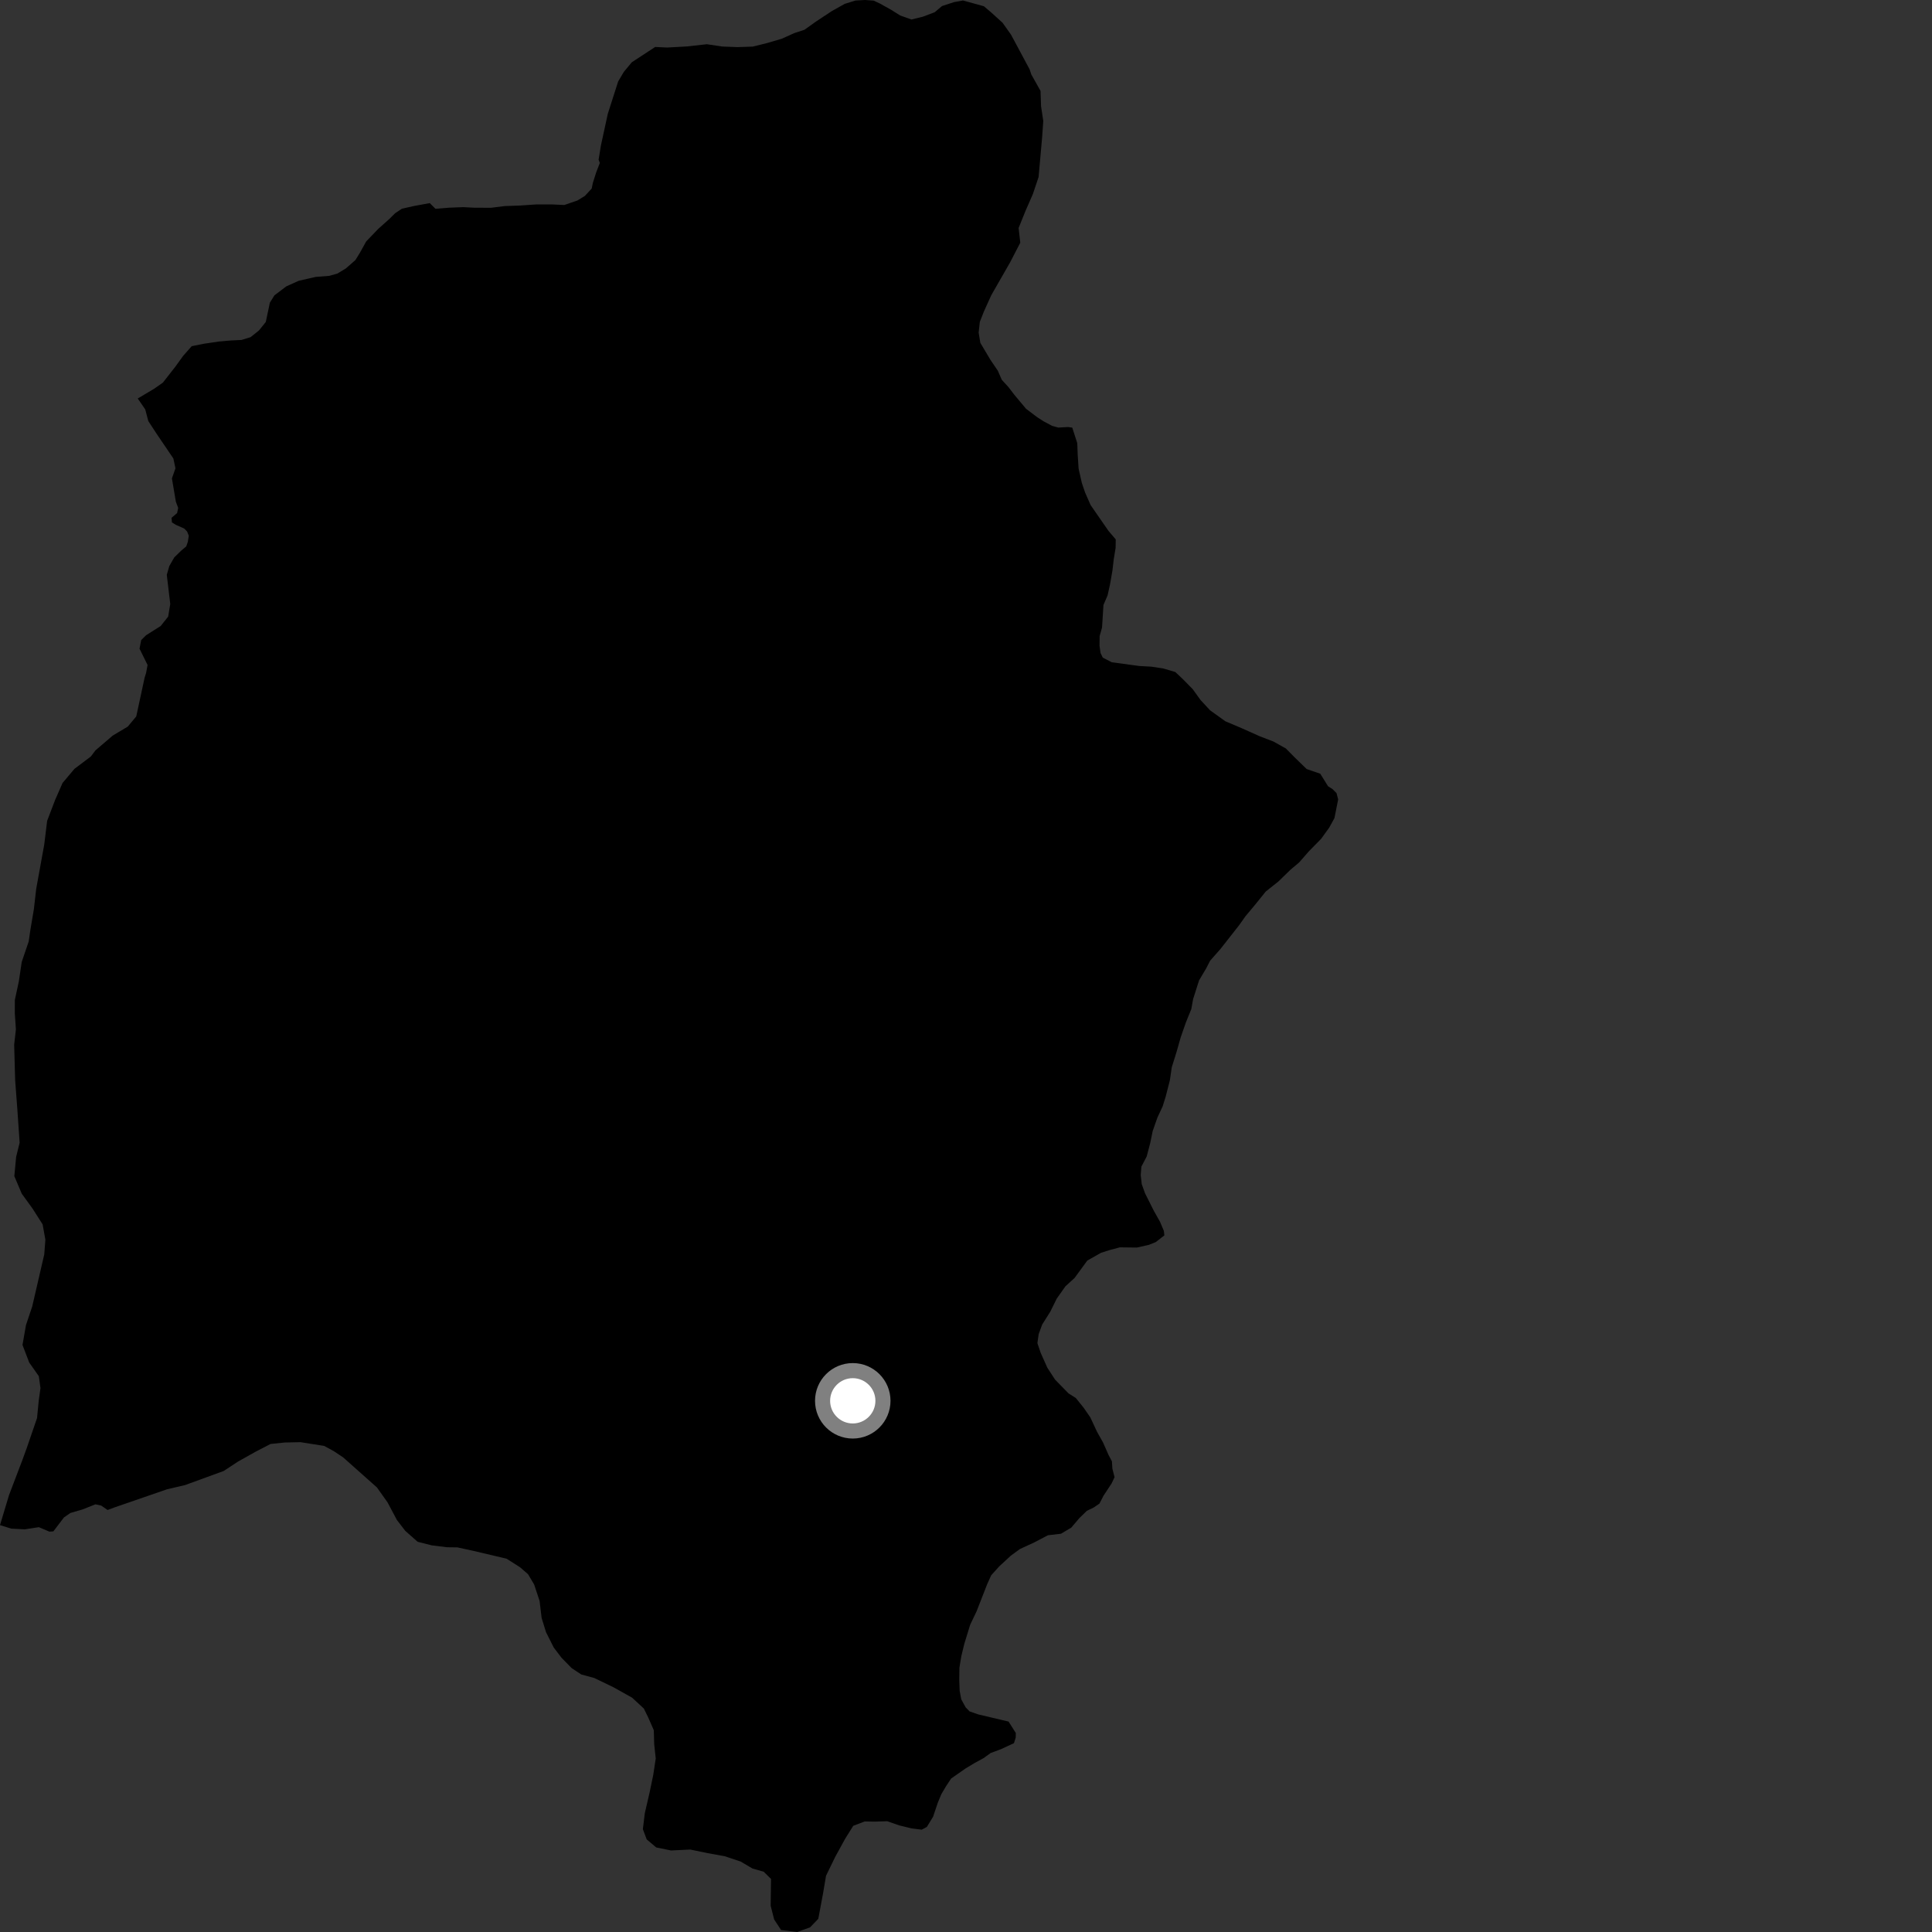 <?xml version="1.0" encoding="utf-8" ?>
<svg baseProfile="full" height="1024" version="1.1" width="1024" xmlns="http://www.w3.org/2000/svg" xmlns:ev="http://www.w3.org/2001/xml-events" xmlns:xlink="http://www.w3.org/1999/xlink"><rect width="100%" height="100%" fill="#333333" stroke="none"/><defs /><polygon fill="black" points="73.005,211.207 76.987,217.007 78.597,223.144 82.911,229.761 91.889,243.013 92.997,248.228 91.121,253.561 93.209,265.923 94.443,269.206 93.865,271.937 90.918,274.452 91.129,276.893 93.193,278.169 97.614,280.121 99.153,281.681 100.062,283.943 99.556,287.178 98.717,289.597 96.128,291.77 92.365,295.434 89.728,300.045 88.4,304.685 90.237,320.13 89.128,326.814 85.166,331.796 77.432,336.682 74.84,339.258 73.953,343.816 78.219,352.456 77.422,356.711 76.661,359.132 72.212,379.741 67.708,385.121 59.748,389.882 50.548,397.759 48.178,400.935 39.455,407.511 33.161,414.983 29.214,423.986 24.981,435.084 23.439,447.691 19.19,471.107 17.948,481.918 16.123,492.728 15.208,499.026 11.517,509.865 10.001,520.069 7.874,529.972 7.856,537.184 8.427,545.6 7.505,553.707 8.04,572.633 9.212,588.25 10.407,605.646 8.552,613.181 7.596,623.395 11.531,632.684 17.213,640.514 22.587,648.945 24.052,657.059 23.454,664.861 17.077,692.46 13.757,702.36 11.924,712.859 15.496,722.187 20.579,729.413 21.454,735.722 20.539,742.329 19.626,751.63 14.165,767.53 11.753,774.136 4.789,792.429 0.0,808.339 5.952,810.202 13.084,810.58 20.594,809.434 26.17,811.8 28.281,811.653 33.901,804.274 37.299,801.914 43.848,799.994 50.599,797.318 53.661,798.004 57.031,800.33 60.85,798.904 88.507,789.362 98.119,787.107 118.587,779.641 126.15,774.667 135.516,769.414 143.373,765.34 150.871,764.557 159.269,764.378 171.842,766.375 176.924,769.147 181.973,772.523 199.787,788.381 205.388,796.261 210.368,805.628 214.814,811.396 221.353,817.178 228.86,819.073 236.983,820.076 242.385,820.138 251.094,822.036 268.514,826.14 275.685,830.719 279.861,834.362 283.101,839.796 285.993,848.533 287.073,857.553 289.393,865.077 293.5,873.234 297.642,878.678 303,884.136 308.077,887.499 314.992,889.377 325.156,894.284 335.022,899.8 341.262,905.574 343.619,910.404 346.53,917.047 346.746,924.55 347.552,932.057 346.232,940.755 344.309,950.03 341.752,961.102 340.733,969.5 342.769,974.923 347.813,979.182 355.639,980.78 365.877,980.304 375.189,982.227 384.169,983.845 392.555,986.655 398.822,990.349 404.789,992.062 408.661,995.884 408.468,1010.096 410.326,1017.369 413.989,1022.948 422.525,1024.0 429.357,1021.537 433.716,1016.999 436.25,1003.439 437.806,994.205 442.735,984.079 447.962,974.557 452.243,967.713 458.287,965.411 463.681,965.493 470.289,965.289 476.564,967.487 483.138,969.084 488.541,969.762 491.248,968.311 494.55,962.92 497.06,955.455 498.917,950.984 501.372,946.811 504.123,942.655 511.703,937.365 516.555,934.431 521.399,931.796 525.028,929.147 530.458,927.128 537.414,923.925 538.357,920.928 538.401,918.532 534.569,912.476 518.4,908.647 513.91,907.081 511.833,904.954 509.494,900.714 508.645,896.204 508.428,890.492 508.51,883.891 509.494,877.903 511.087,871.331 514.201,861.169 517.616,854.016 523.21,839.686 525.366,834.916 529.648,830.185 535.731,824.562 540.575,821.024 548.143,817.527 555.406,813.724 562.348,812.906 567.796,809.677 572.088,804.626 576.051,800.773 579.672,799.021 582.717,796.949 584.879,792.776 589.184,786.226 590.739,782.945 589.586,778.425 589.34,774.526 587.561,771.196 584.649,764.567 581.418,758.826 577.912,751.273 574.356,746.133 570.216,740.983 566.337,738.528 559.22,731.238 555.09,724.886 551.585,717.036 549.841,711.899 550.512,707.116 552.375,702.036 556.685,695.195 560.075,688.326 564.681,681.79 569.556,677.341 576.293,668.123 583.575,664.006 588.106,662.56 593.556,661.118 602.598,661.221 608.946,659.787 612.572,658.334 617.14,654.782 616.868,652.375 614.822,647.544 611.587,641.811 606.888,632.467 605.153,627.633 604.608,622.83 604.956,618.332 607.761,612.964 609.659,605.775 610.945,599.487 613.459,592.321 616.246,586.338 617.825,581.258 620.058,572.578 621.059,565.682 623.58,557.604 625.789,549.829 628.607,541.746 631.407,534.874 632.387,529.477 635.537,519.607 639.252,513.348 641.409,509.162 646.924,502.915 656.74,490.407 660.118,485.64 665.344,479.388 670.868,472.536 677.581,467.202 683.997,460.961 688.576,457.106 693.787,451.151 700.206,444.613 704.519,438.653 707.298,433.577 709.249,423.694 708.382,420.38 706.284,418.253 703.894,416.735 699.768,410.086 692.564,407.614 686.01,401.248 681.533,396.703 674.96,393.032 667.742,390.26 658.151,385.971 649.445,382.281 641.386,376.493 636.326,371.044 632.181,365.295 627.13,360.144 622.952,356.186 616.645,354.332 610.342,353.355 603.706,352.978 589.261,351.012 584.491,348.549 583.318,346.13 582.767,342.229 582.834,337.121 584.1,332.638 584.86,320.632 587.039,315.563 588.306,309.874 589.62,302.384 590.311,296.387 591.297,290.396 591.359,285.894 587.49,281.34 578.055,267.715 575.136,261.081 573.392,255.952 571.686,248.42 571.197,240.91 570.98,234.899 568.316,226.645 566.029,226.335 560.911,226.619 557.614,225.707 553.114,223.29 549.805,221.181 543.814,216.648 537.531,209.123 534.536,205.209 530.953,201.285 528.857,196.468 524.966,190.747 519.595,181.716 518.706,176.299 519.326,170.604 521.448,165.203 525.375,156.505 535.336,139.127 540.768,128.638 539.889,120.831 543.519,111.832 547.454,102.831 550.475,93.832 552.346,72.815 552.958,64.109 551.779,56.291 551.506,48.184 546.615,39.458 545.717,36.754 535.873,18.393 531.38,12.066 525.389,6.63 521.502,3.318 510.413,0.254 505.607,1.132 499.299,3.207 495.402,6.491 489.102,8.862 483.084,10.327 477.094,8.198 472.287,5.173 466.307,1.838 463.014,0.323 458.517,0.0 453.424,0.277 447.706,2.053 440.809,5.921 432.674,11.296 426.365,15.777 420.953,17.56 414.337,20.542 406.218,22.913 398.997,24.699 390.885,24.974 382.758,24.656 374.64,23.44 364.115,24.614 353.566,25.195 347.26,24.892 334.888,32.985 330.648,38.088 327.63,43.195 322.149,60.311 318.496,77.129 317.271,84.637 317.927,86.358 316.037,91.246 314.22,96.953 313.607,99.956 309.976,103.847 306.055,106.26 299.109,108.651 292.498,108.349 284.371,108.342 275.624,108.935 267.491,109.223 260.282,110.124 251.547,110.103 245.524,109.79 238.006,110.08 230.789,110.661 227.792,107.652 219.676,109.134 213.053,110.607 209.445,113.003 206.425,115.995 200.41,121.377 194.088,127.968 190.764,133.96 188.359,137.855 183.235,142.336 178.752,145.02 174.532,146.207 167.334,146.765 158.341,148.818 151.726,151.792 145.427,156.563 143.026,160.448 140.879,170.65 137.276,175.133 132.784,178.717 127.983,180.186 122.3,180.459 116,181.015 108.206,182.171 101.624,183.476 97.134,188.542 92.904,194.392 86.316,202.809 81.697,206.041 73.005,211.207" /><circle cx="451.983" cy="742.463" fill="rgb(100%,100%,100%)" r="16" stroke="grey" stroke-width="8" /></svg>